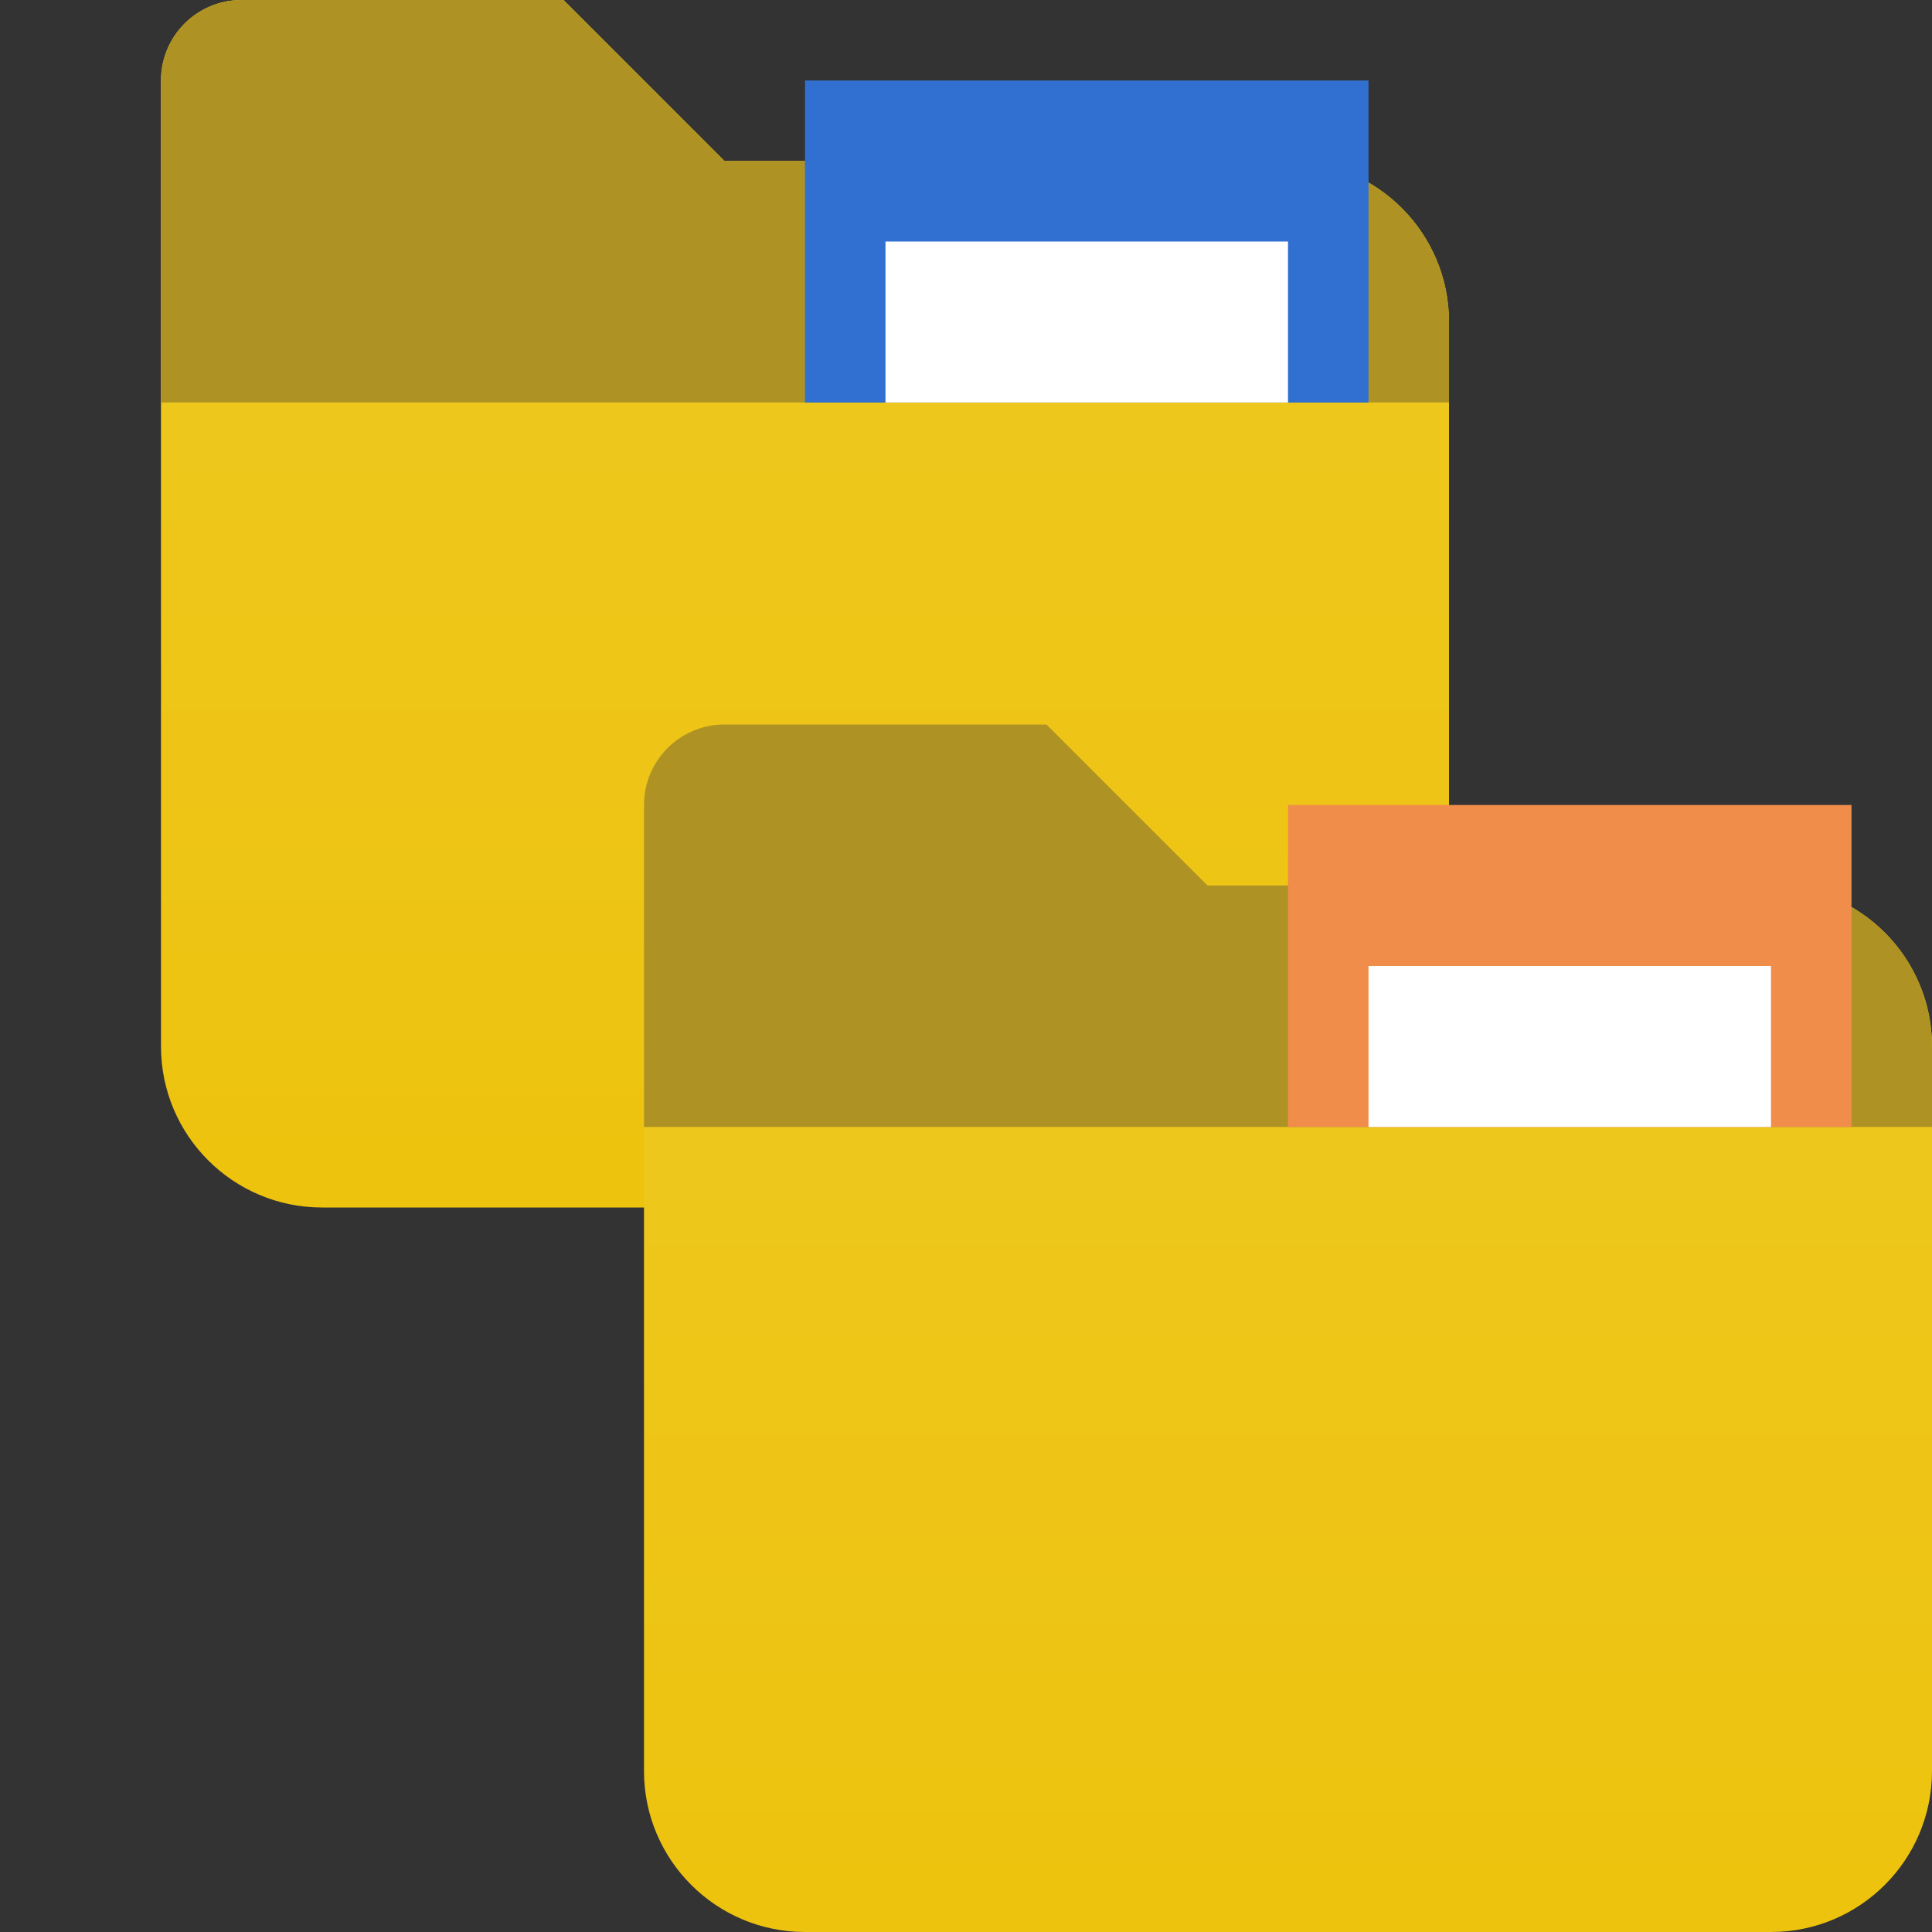 <svg width="24" height="24" viewBox="0 0 24 24" fill="none" xmlns="http://www.w3.org/2000/svg">
<rect x="0" y="0" width="24" height="24" fill="#333333" stroke="none"/>
<path d="M9 2L7 0L3 0C2.447 0 2 0.448 2 1V13C2 14.104 2.896 15 4 15H16C17.105 15 18 14.104 18 13V4C18 2.896 17.105 2 16 2H9Z" fill="#EDC30D"/>
<path d="M9 2L7 0L3 0C2.447 0 2 0.448 2 1V13C2 14.104 2.896 15 4 15H16C17.105 15 18 14.104 18 13V4C18 2.896 17.105 2 16 2H9Z" fill="url(#paint0_linear)" fill-opacity="0.1"/>
<path d="M18 5H2V1C2 0.448 2.447 0 3 0H7L9 2H16C17.105 2 18 2.896 18 4V5Z" fill="#AE9324"/>
<path d="M15 11L13 9L9 9C8.447 9 8 9.447 8 10V22C8 23.105 8.896 24 10 24H22C23.105 24 24 23.105 24 22V13C24 11.896 23.105 11 22 11H15Z" fill="#EDC30D"/>
<path d="M15 11L13 9L9 9C8.447 9 8 9.447 8 10V22C8 23.105 8.896 24 10 24H22C23.105 24 24 23.105 24 22V13C24 11.896 23.105 11 22 11H15Z" fill="url(#paint1_linear)" fill-opacity="0.1"/>
<path d="M24 14H8V10C8 9.447 8.447 9 9 9H13L15 11H22C23.105 11 24 11.896 24 13V14Z" fill="#AE9324"/>
<rect x="10" y="1" width="7" height="4" fill="#3170D0"/>
<rect x="16" y="10" width="7" height="4" fill="#F08D4A"/>
<rect x="11" y="3" width="5" height="2" fill="white"/>
<rect x="17" y="12" width="5" height="2" fill="white"/>
<defs>
<linearGradient id="paint0_linear" x1="10" y1="0" x2="10" y2="15" gradientUnits="userSpaceOnUse">
<stop offset="0" stop-color="white"/>
<stop offset="1" stop-color="white" stop-opacity="0"/>
</linearGradient>
<linearGradient id="paint1_linear" x1="16" y1="9" x2="16" y2="24" gradientUnits="userSpaceOnUse">
<stop offset="0" stop-color="white"/>
<stop offset="1" stop-color="white" stop-opacity="0"/>
</linearGradient>
</defs>
</svg>
